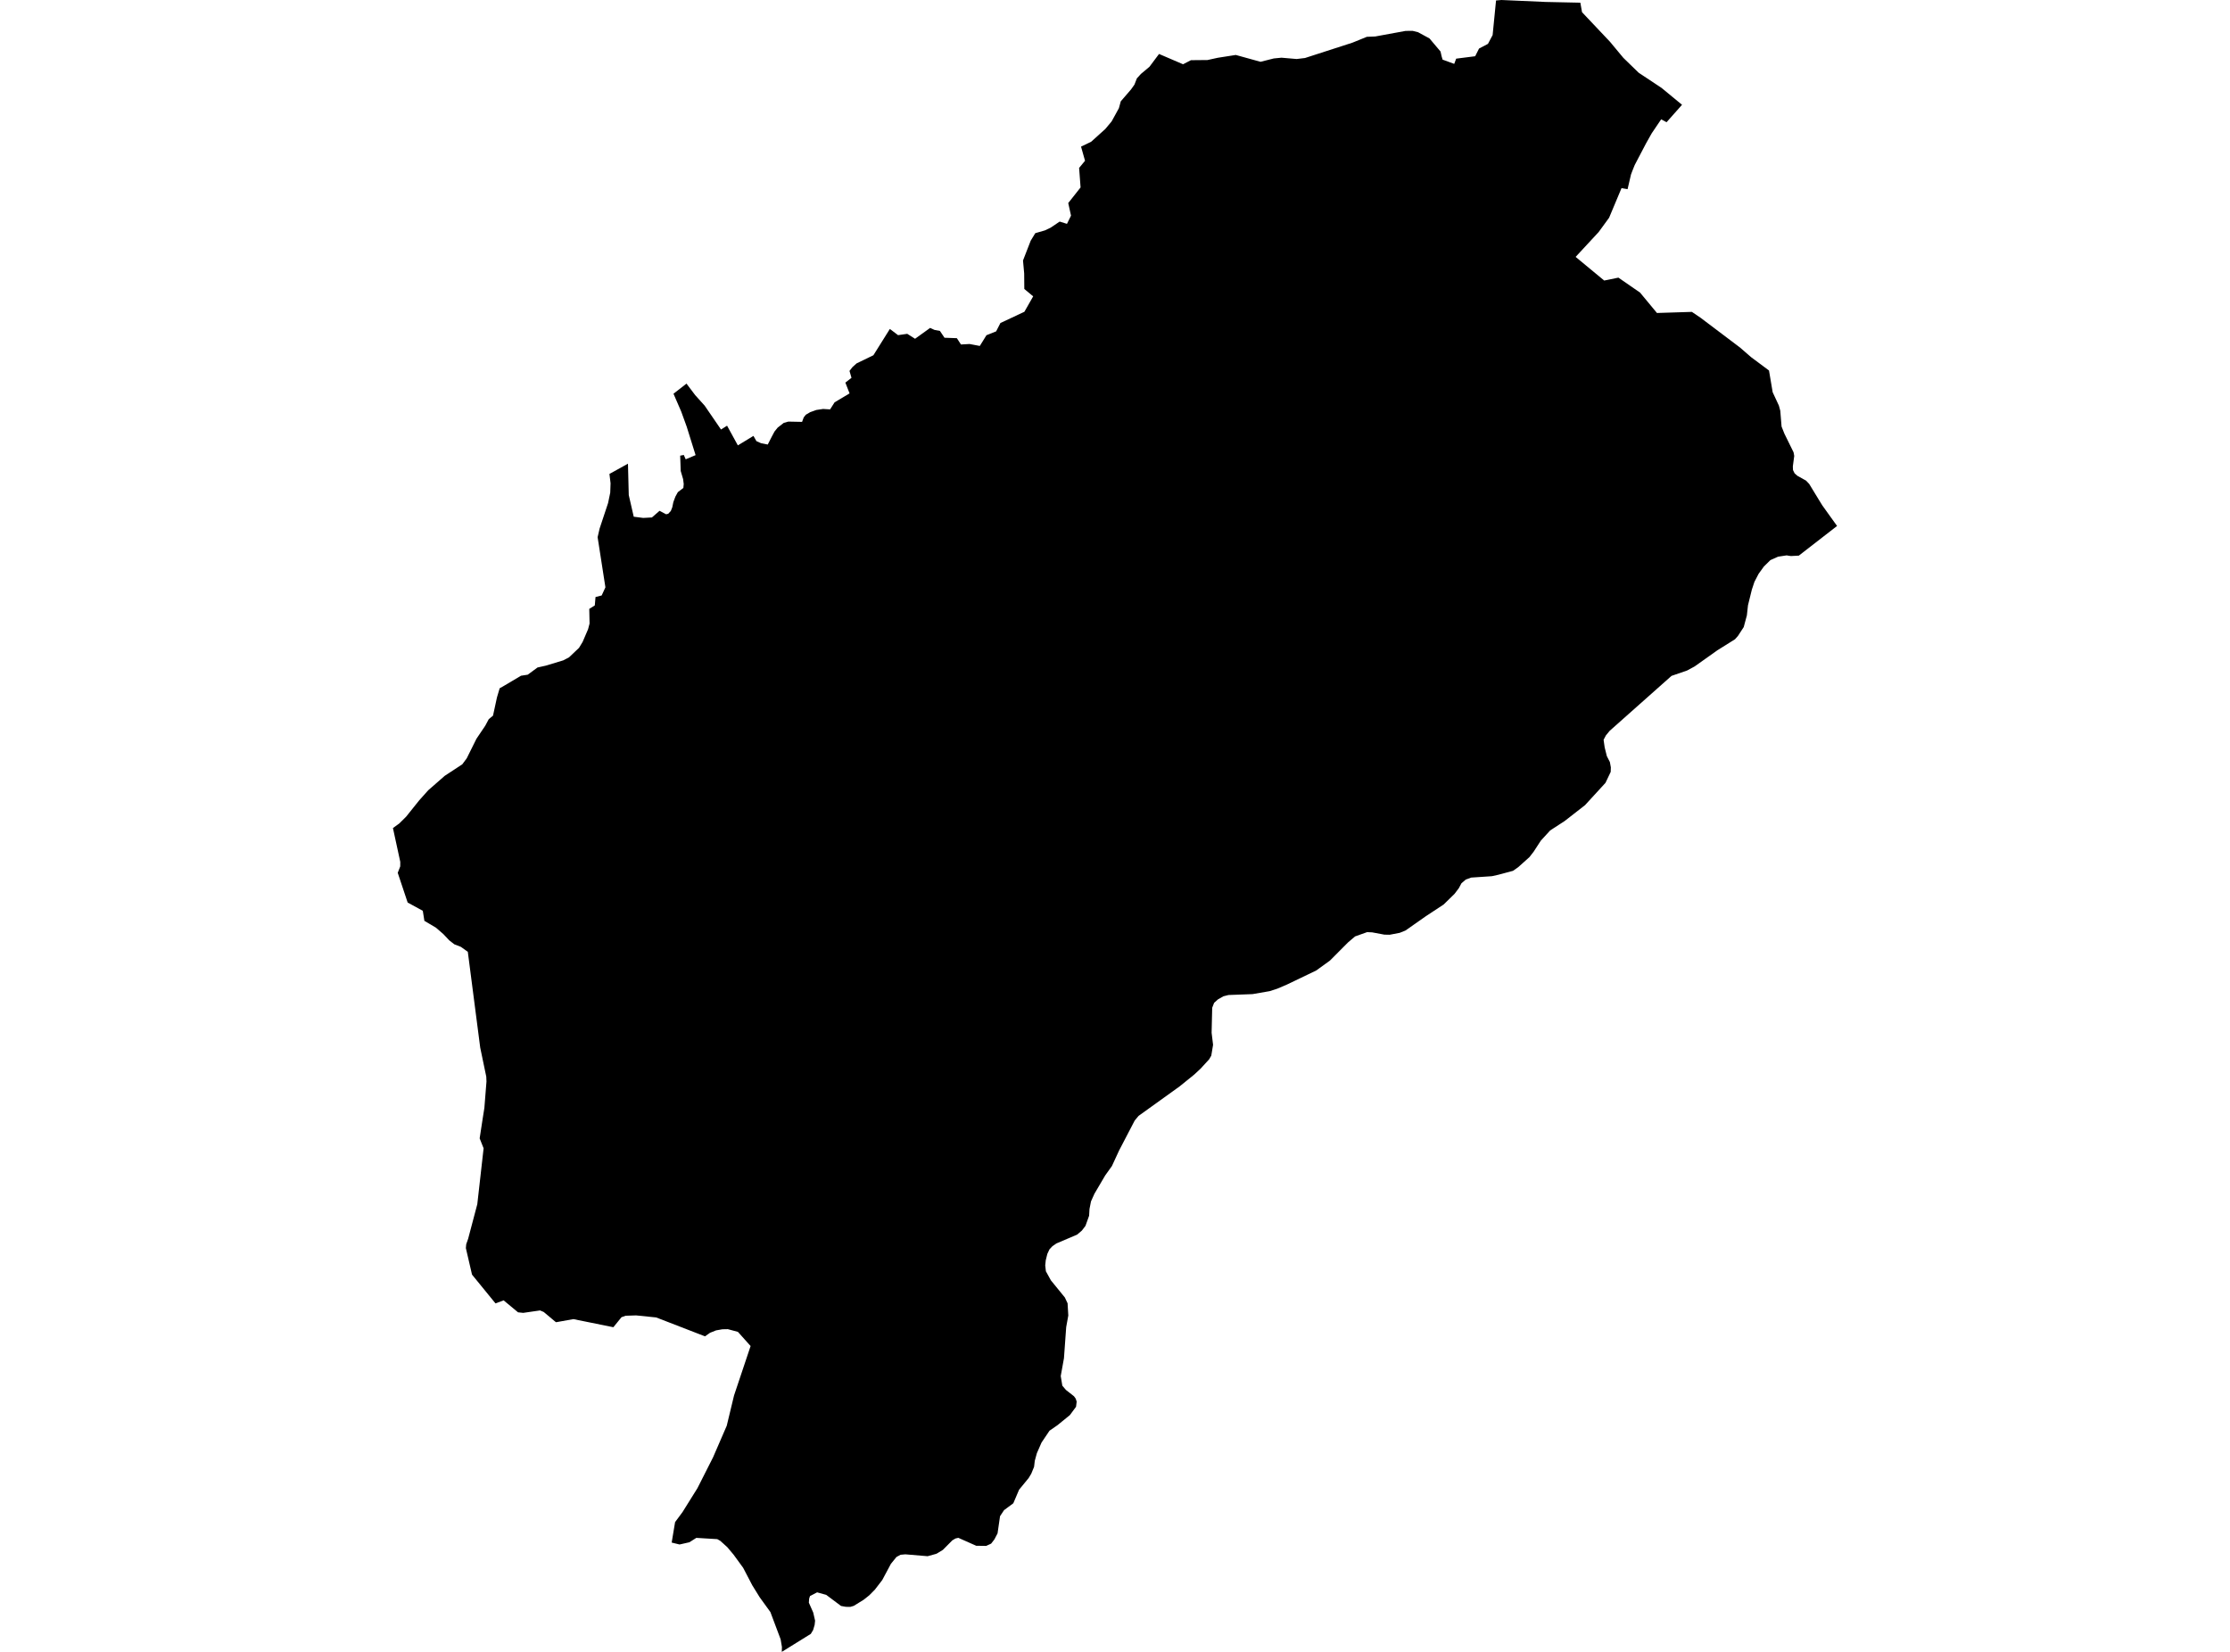 <?xml version='1.0'?>
<svg  baseProfile = 'tiny' width = '540' height = '400' stroke-linecap = 'round' stroke-linejoin = 'round' version='1.1' xmlns='http://www.w3.org/2000/svg'>
<path id='3713601001' title='3713601001'  d='M 444.849 127.364 435.588 134.546 433.67 134.645 433.099 134.564 432.652 134.484 430.56 134.8 428.704 135.632 427.127 137.184 425.849 138.953 424.837 140.902 424.216 142.776 423.279 146.569 423.012 149.002 422.249 151.845 420.852 153.987 420.132 154.8 415.855 157.475 410.356 161.379 408.531 162.366 404.763 163.663 389.785 176.972 388.873 178.076 388.314 179.144 388.575 180.981 389.102 183.098 389.835 184.526 390.071 185.817 390.034 186.915 388.767 189.572 384.075 194.687 383.826 194.96 378.892 198.808 375.378 201.092 373.119 203.557 371.362 206.257 370.351 207.554 367.644 209.981 366.384 210.869 362.84 211.818 361.251 212.172 356.254 212.507 354.951 212.979 353.896 213.885 353.269 215.059 352.213 216.455 349.569 219.037 345.299 221.843 340.327 225.331 338.949 225.884 336.528 226.349 335.231 226.324 332.276 225.772 331.053 225.716 328.136 226.753 326.435 228.199 322.047 232.606 318.72 235.008 311.65 238.404 309.304 239.409 307.435 240.011 303.307 240.725 297.479 240.942 296.25 241.253 294.953 241.985 294.003 242.835 293.537 244.027 293.395 250.073 293.748 253.003 293.314 255.622 292.805 256.504 290.719 258.782 289.168 260.222 285.63 263.083 275.704 270.215 274.767 271.345 270.993 278.588 269.255 282.356 267.635 284.616 265.016 289.072 264.184 290.928 263.824 292.766 263.731 294.386 262.849 296.844 261.987 297.973 260.838 298.96 255.817 301.096 254.855 301.76 254.135 302.523 253.613 303.634 253.235 305.161 253.104 306.415 253.266 307.843 254.476 310.034 257.859 314.186 258.517 315.589 258.691 318.55 258.182 321.362 257.642 328.879 256.86 333.211 257.244 335.539 258.113 336.569 260.069 338.102 260.484 338.68 260.72 339.4 260.565 340.654 259.069 342.671 256.059 345.117 254.141 346.445 252.21 349.313 251.074 351.907 250.578 353.726 250.404 355.191 249.721 356.86 249.094 357.903 246.773 360.734 245.376 364.017 243.142 365.675 242.161 367.146 241.559 371.311 240.789 372.776 240.001 373.793 238.809 374.34 236.395 374.309 232.062 372.384 231.367 372.546 230.61 372.993 228.319 375.302 226.854 376.196 226.625 376.283 224.626 376.835 219.238 376.382 218.077 376.487 217.084 377.021 215.731 378.691 213.639 382.608 211.864 384.917 210.498 386.301 209.145 387.375 206.743 388.858 205.924 389.1 204.831 389.094 203.658 388.883 200.07 386.195 197.867 385.587 196.141 386.487 195.937 387.12 195.868 388.089 196.93 390.491 197.377 392.452 197.265 393.47 196.899 394.712 196.34 395.643 189.313 400 189.345 398.802 189.034 396.965 186.551 390.354 183.969 386.791 182.163 383.874 179.959 379.647 177.625 376.444 176.099 374.631 174.423 373.117 173.684 372.701 168.613 372.397 166.943 373.458 164.559 373.998 162.648 373.533 163.473 368.579 165.267 366.159 168.886 360.361 172.672 352.882 175.981 345.247 177.75 337.91 181.759 325.943 178.687 322.51 176.247 321.858 174.925 321.883 173.38 322.156 171.927 322.74 170.717 323.596 158.905 319.022 154.038 318.525 151.5 318.606 150.5 318.96 148.526 321.387 138.85 319.425 134.653 320.176 134.411 320.002 131.668 317.7 130.774 317.321 126.702 317.911 125.448 317.78 121.954 314.882 119.986 315.62 114.3 308.65 112.811 302.225 112.897 301.288 113.363 299.966 115.579 291.586 117.106 278.061 116.15 275.653 116.882 270.879 117.292 268.285 117.801 261.885 117.751 260.712 116.287 253.692 113.282 230.483 111.6 229.279 110.017 228.665 108.782 227.702 107.367 226.2 105.567 224.636 102.767 222.985 102.383 220.552 98.714 218.547 96.312 211.353 96.92 209.789 96.927 208.696 95.151 200.515 96.684 199.404 98.354 197.747 100.794 194.699 101.514 193.805 103.692 191.366 107.696 187.865 111.942 185.078 113.022 183.626 115.362 178.914 115.778 178.294 117.516 175.718 118.354 174.147 119.384 173.297 120.34 168.877 120.998 166.661 121.761 166.239 126.168 163.626 127.788 163.378 130.16 161.634 132.189 161.181 136.391 159.908 137.788 159.176 140.209 156.879 141.084 155.439 142.406 152.36 142.766 150.988 142.692 147.444 144.032 146.606 144.206 144.57 145.696 144.192 146.602 142.224 144.715 130.083 145.199 127.979 147.248 121.815 147.769 119.295 147.85 117.023 147.577 114.764 152.064 112.281 152.257 119.885 153.461 125.123 155.758 125.415 157.862 125.303 159.712 123.69 161.307 124.534 161.822 124.403 162.443 123.727 162.79 122.852 163.051 121.592 163.541 120.269 164.144 119.171 165.478 118.153 165.565 117.209 165.416 116.018 164.839 114.062 164.708 110.338 165.584 110.17 166.043 111.219 168.439 110.208 166.285 103.312 164.963 99.668 163.088 95.342 166.235 92.89 168.352 95.695 170.636 98.228 174.596 104.007 176.061 103.082 178.674 107.849 182.448 105.552 183.175 106.825 184.286 107.321 185.912 107.644 186.893 105.726 187.544 104.503 188.308 103.554 189.791 102.399 190.896 102.089 194.223 102.157 194.621 101.077 195.136 100.425 196.179 99.811 197.662 99.277 199.313 99.029 201.008 99.134 202.1 97.421 205.725 95.261 204.707 92.648 206.191 91.487 205.707 89.817 206.42 88.899 207.42 87.999 211.492 86.025 215.483 79.656 217.469 81.158 219.691 80.835 221.584 82.033 225.24 79.402 226.271 79.88 227.605 80.134 228.716 81.785 231.708 81.891 232.701 83.418 234.775 83.3 237.264 83.771 238.871 81.177 241.218 80.24 242.254 78.216 248.058 75.497 250.187 71.761 248.039 69.973 248.008 66.218 247.723 63.077 249.579 58.304 250.696 56.46 253.03 55.79 254.408 55.132 256.605 53.654 258.368 54.207 259.349 52.214 258.678 49.167 261.664 45.387 261.31 40.657 262.744 38.931 261.776 35.505 264.215 34.332 267.647 31.24 269.181 29.403 270.943 26.2 271.397 24.537 273.873 21.669 274.711 20.49 275.295 18.975 276.288 17.895 278.349 16.163 280.664 13.066 286.48 15.561 288.386 14.574 292.389 14.537 294.884 13.991 299.248 13.308 305.238 14.965 308.453 14.152 310.315 13.972 313.99 14.289 316.007 14.047 327.49 10.335 330.991 8.913 333.015 8.833 340.364 7.486 342.052 7.467 343.387 7.802 346.149 9.304 348.831 12.476 349.079 13.587 349.327 14.438 352.145 15.468 352.617 14.202 357.216 13.618 358.154 11.756 360.314 10.62 361.443 8.491 362.269 0.112 363.591 0 374.286 0.472 382.684 0.652 383.094 2.955 389.854 10.105 393.106 14.016 396.812 17.616 402.336 21.278 407.308 25.375 403.559 29.596 402.255 28.894 399.953 32.302 398.575 34.754 395.85 39.955 395.359 41.172 394.956 42.233 394.118 45.815 392.653 45.56 389.649 52.723 387.116 56.193 381.542 62.208 388.451 67.925 388.68 67.887 391.902 67.229 397.141 70.848 401.237 75.789 409.692 75.522 411.802 76.95 421.367 84.169 424.03 86.484 428.369 89.718 429.256 94.975 430.765 98.222 431.1 99.463 431.41 103.28 432.081 104.975 434.315 109.525 434.477 110.4 434.141 112.945 434.179 113.826 434.57 114.621 435.246 115.217 437.344 116.384 438.102 117.184 440.442 121.027 441.273 122.374 444.849 127.364 Z' />
</svg>